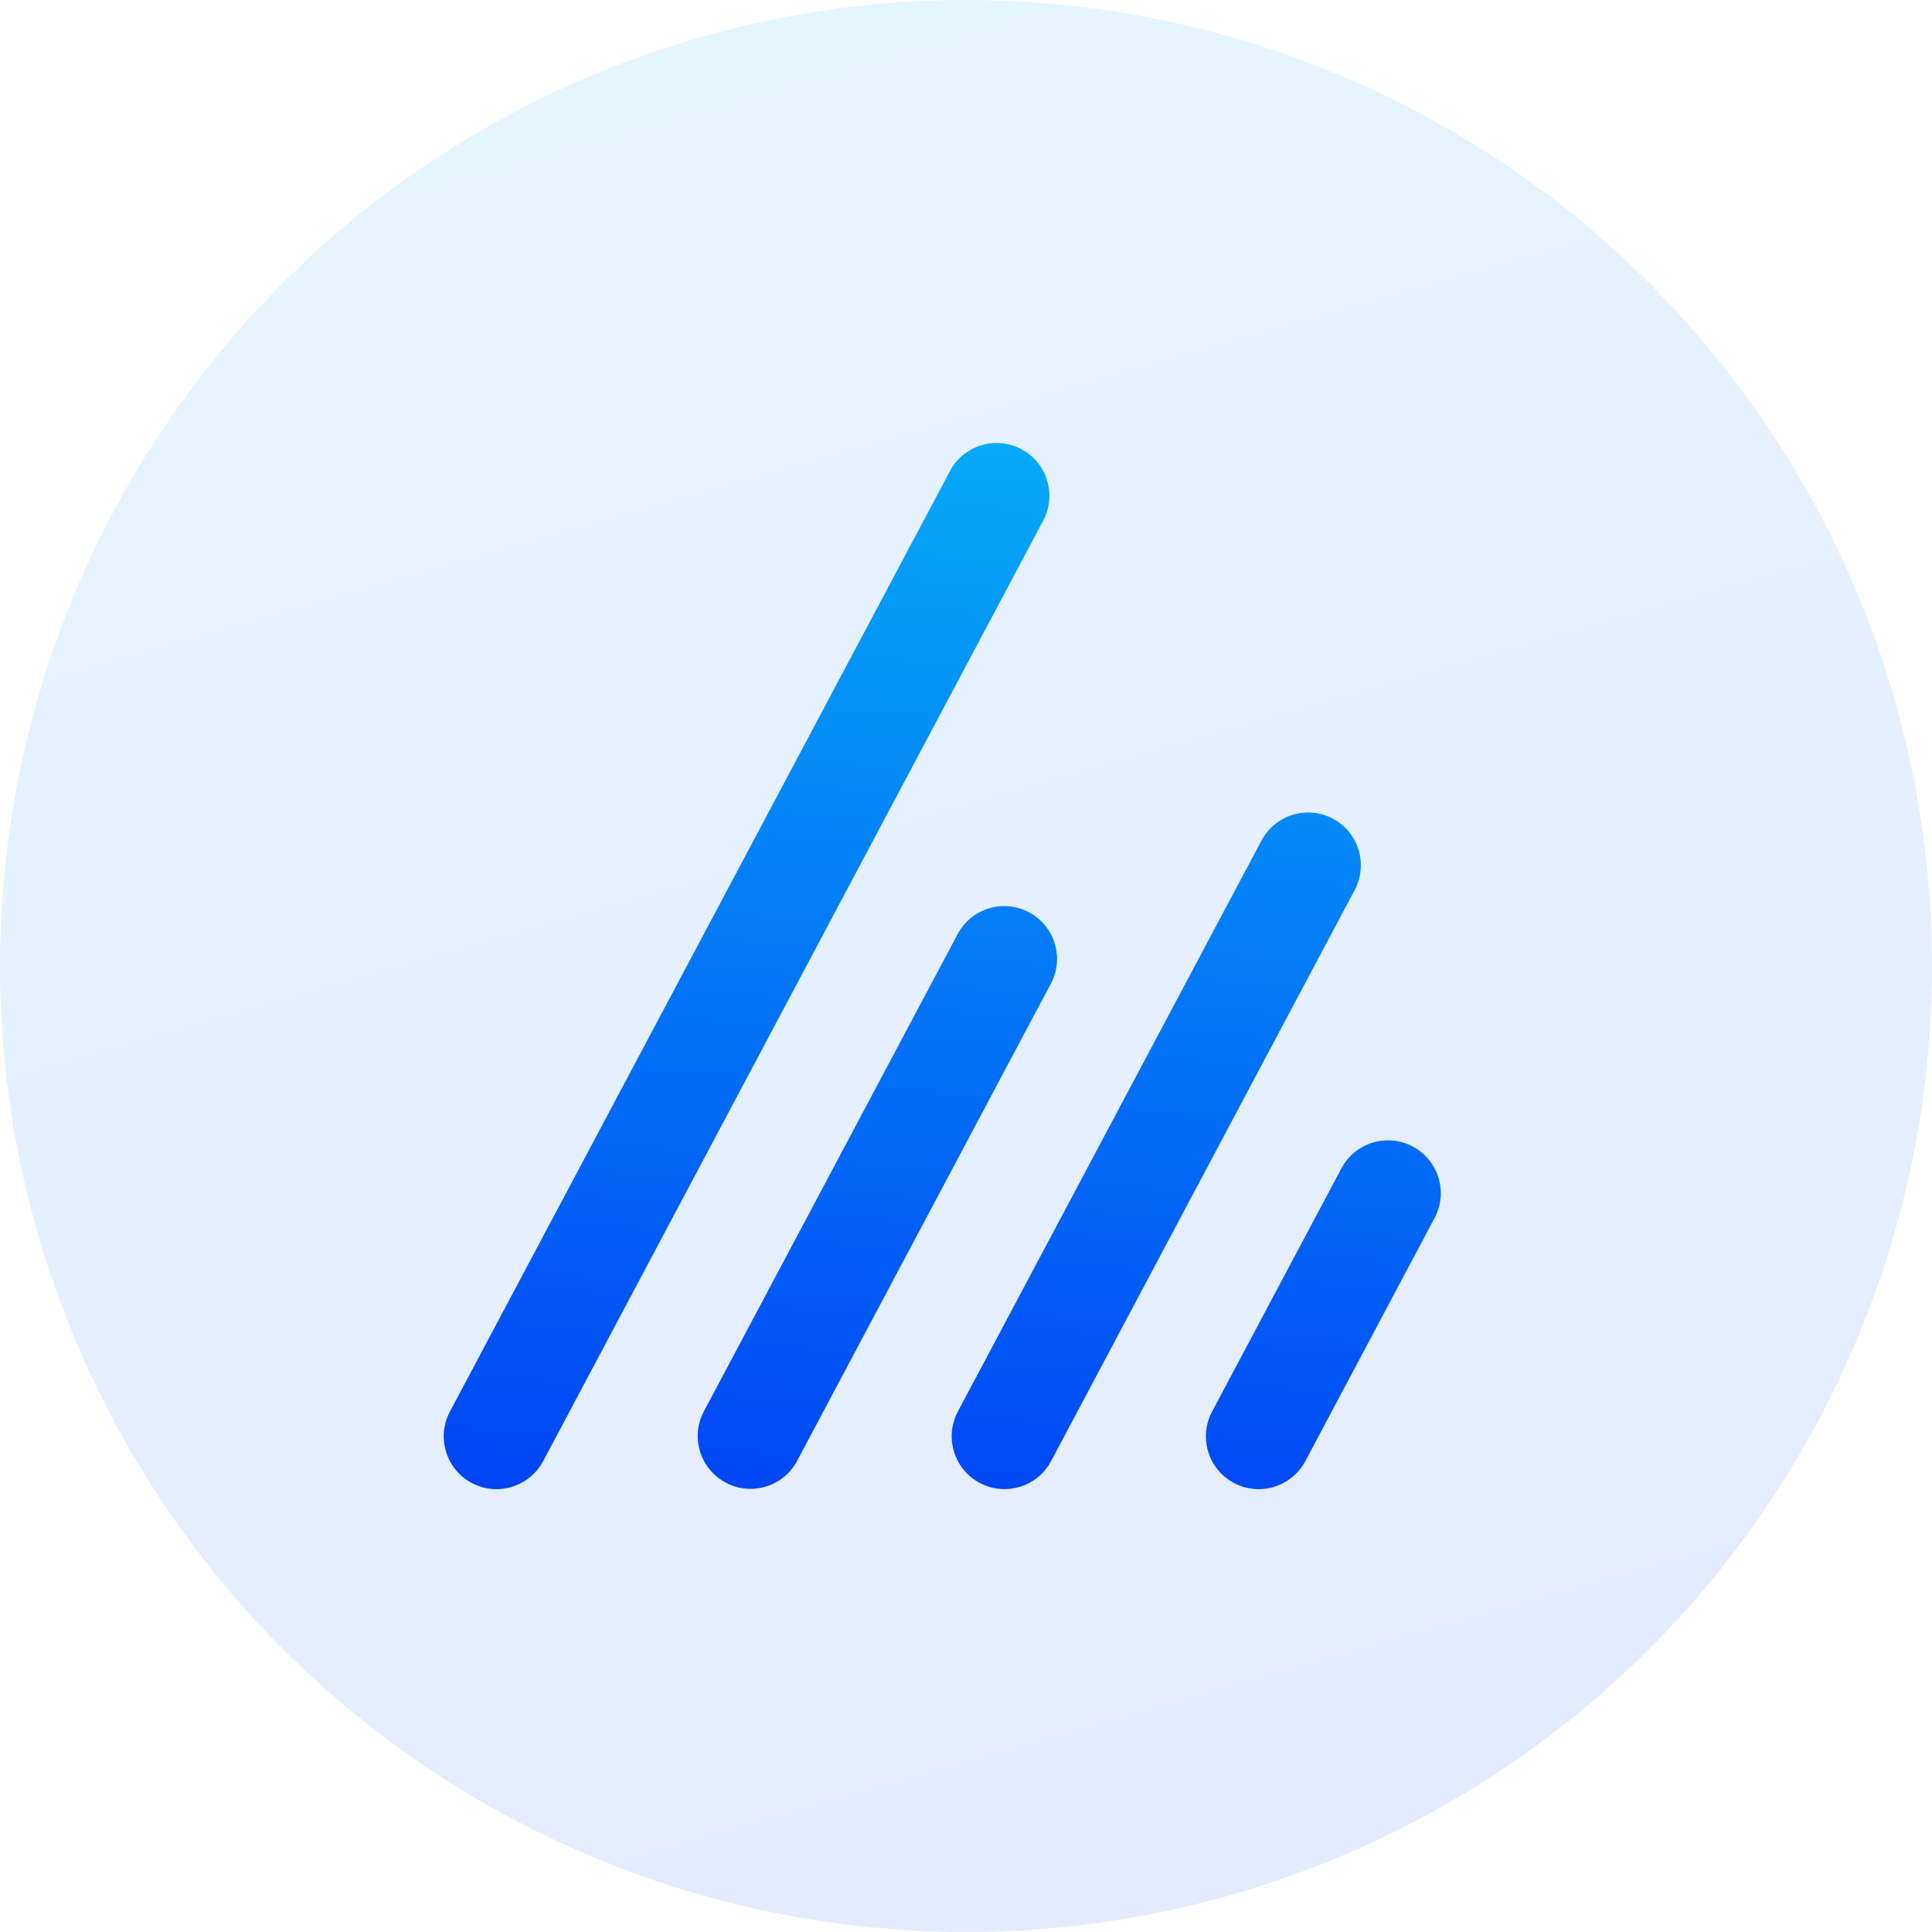 <svg width="24" height="24" viewBox="0 0 24 24" fill="none" xmlns="http://www.w3.org/2000/svg">
<circle cx="12" cy="12" r="12" fill="url(#paint0_linear_3694_793)" fill-opacity="0.1"/>
<g clip-path="url(#clip0_3694_793)">
<path fill-rule="evenodd" clip-rule="evenodd" d="M12.959 6.467C13.129 6.147 13.008 5.75 12.688 5.58C12.368 5.41 11.971 5.532 11.801 5.851L5.589 17.535C5.419 17.855 5.541 18.252 5.86 18.422C6.18 18.592 6.577 18.47 6.747 18.151L12.959 6.467ZM13.054 12.22C13.224 11.9 13.103 11.503 12.783 11.333C12.463 11.163 12.066 11.284 11.896 11.604L8.744 17.532C8.574 17.851 8.696 18.248 9.016 18.418C9.335 18.588 9.732 18.467 9.902 18.147L13.054 12.22ZM15.671 10.441C15.841 10.122 16.238 10 16.557 10.17C16.877 10.34 16.998 10.737 16.828 11.057L13.057 18.15C12.887 18.47 12.49 18.591 12.17 18.421C11.851 18.251 11.729 17.854 11.899 17.534L15.671 10.441ZM17.821 15.13C17.991 14.81 17.87 14.413 17.55 14.243C17.23 14.073 16.834 14.194 16.663 14.514L15.057 17.535C14.887 17.855 15.009 18.252 15.328 18.422C15.648 18.592 16.045 18.47 16.215 18.151L17.821 15.13Z" fill="url(#paint1_linear_3694_793)"/>
</g>
<defs>
<linearGradient id="paint0_linear_3694_793" x1="-1.07288e-06" y1="-18" x2="12" y2="24" gradientUnits="userSpaceOnUse">
<stop stop-color="#09F7F9"/>
<stop offset="1" stop-color="#0038F5"/>
</linearGradient>
<linearGradient id="paint1_linear_3694_793" x1="17.23" y1="-4.358" x2="15.136" y2="20.848" gradientUnits="userSpaceOnUse">
<stop stop-color="#09F7F9"/>
<stop offset="1" stop-color="#0038F5"/>
</linearGradient>
<clipPath id="clip0_3694_793">
<rect width="13.44" height="13.44" fill="white" transform="translate(5.28 5.28)"/>
</clipPath>
</defs>
</svg>
